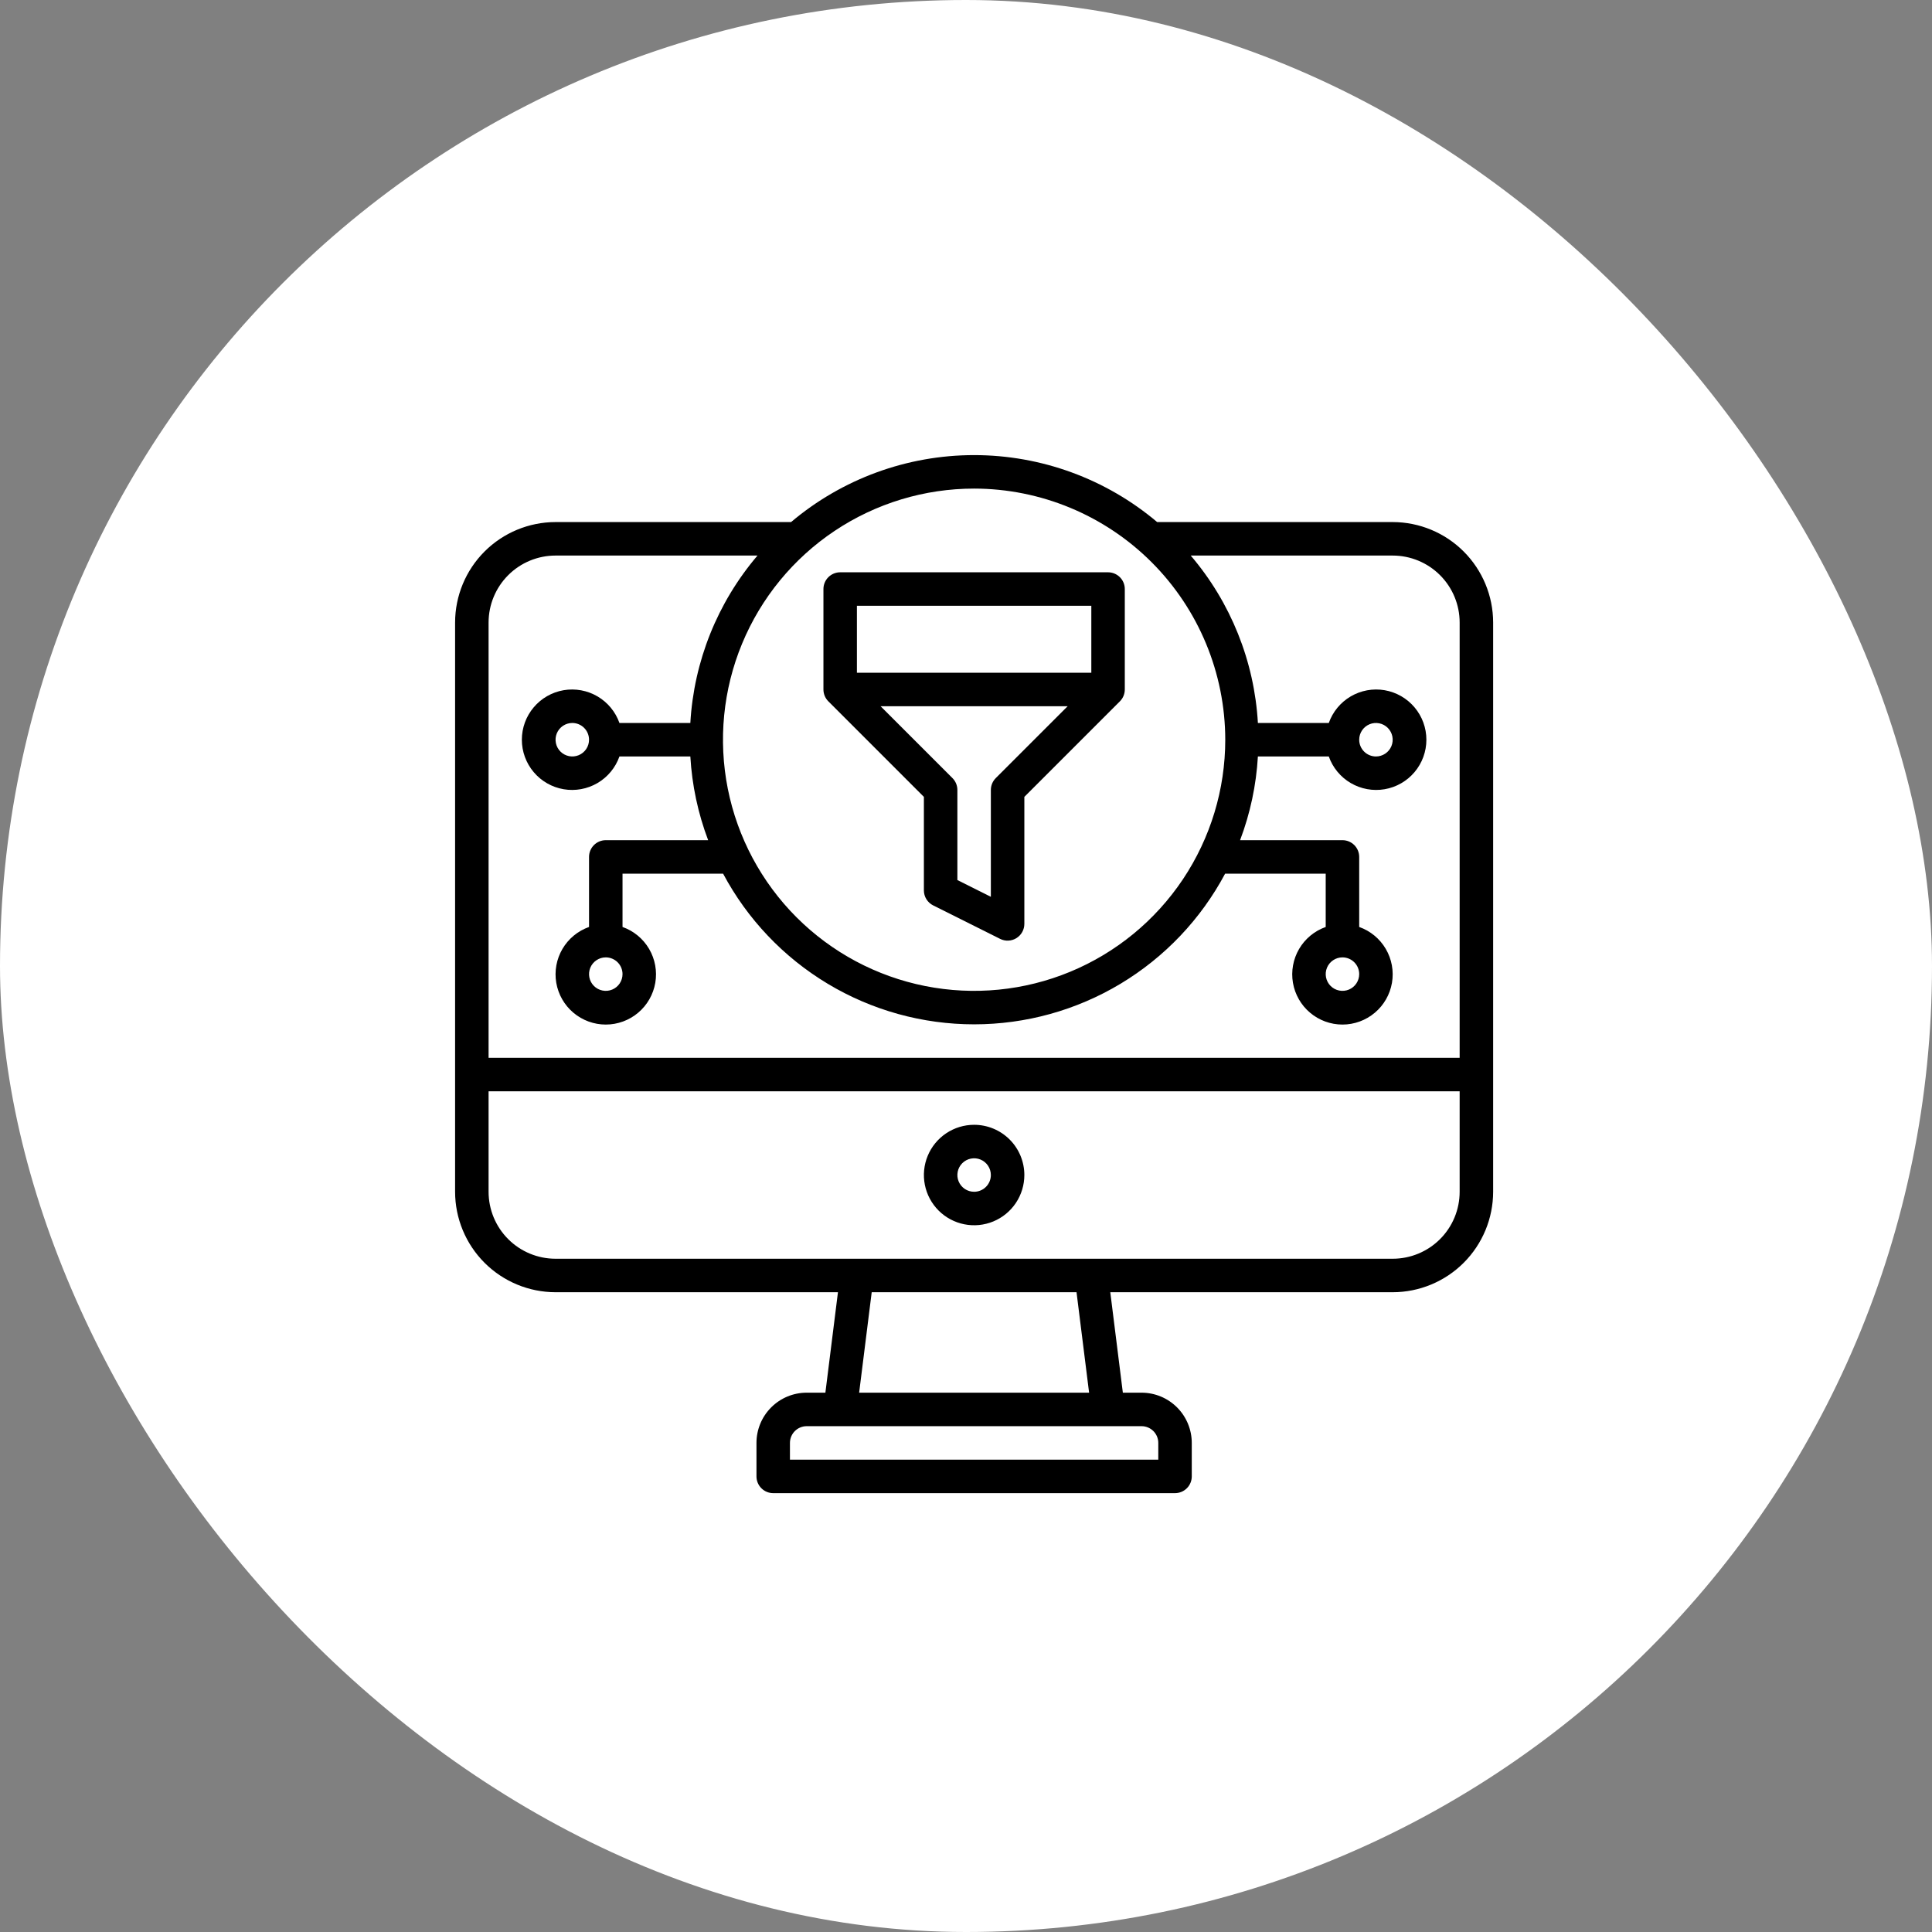 <svg width="119" height="119" viewBox="0 0 119 119" fill="none" xmlns="http://www.w3.org/2000/svg">
<rect x="0" y="0" width="119" height="119" fill="#808080" stroke="none"/>
<rect width="119" height="119" rx="59.5" fill="white"/>
<path d="M60 69.281C59.388 69.281 58.79 69.463 58.281 69.803C57.772 70.143 57.376 70.626 57.142 71.191C56.908 71.756 56.846 72.378 56.966 72.979C57.085 73.579 57.38 74.13 57.812 74.563C58.245 74.995 58.796 75.29 59.396 75.409C59.997 75.529 60.619 75.467 61.184 75.233C61.749 74.999 62.232 74.603 62.572 74.094C62.912 73.585 63.094 72.987 63.094 72.375C63.094 71.555 62.768 70.768 62.188 70.187C61.607 69.607 60.821 69.281 60 69.281ZM60 73.406C59.796 73.406 59.597 73.346 59.427 73.233C59.258 73.119 59.125 72.958 59.047 72.77C58.969 72.581 58.949 72.374 58.989 72.174C59.028 71.974 59.127 71.79 59.271 71.646C59.415 71.502 59.599 71.403 59.799 71.364C59.999 71.324 60.206 71.344 60.395 71.422C60.583 71.5 60.744 71.632 60.858 71.802C60.971 71.972 61.031 72.171 61.031 72.375C61.031 72.648 60.923 72.911 60.729 73.104C60.536 73.298 60.273 73.406 60 73.406Z" fill="black"/>
<path d="M85.781 32.156H71.274C68.121 29.493 64.127 28.032 60 28.032C55.873 28.032 51.879 29.493 48.726 32.156H34.219C32.578 32.158 31.005 32.81 29.845 33.97C28.685 35.13 28.033 36.703 28.031 38.344V73.406C28.033 75.047 28.685 76.62 29.845 77.78C31.005 78.94 32.578 79.592 34.219 79.594H51.613L50.839 85.781H49.688C48.867 85.781 48.08 86.107 47.5 86.688C46.92 87.268 46.594 88.055 46.594 88.875V90.938C46.594 91.211 46.702 91.473 46.896 91.667C47.089 91.86 47.352 91.969 47.625 91.969H72.375C72.648 91.969 72.911 91.86 73.104 91.667C73.298 91.473 73.406 91.211 73.406 90.938V88.875C73.406 88.055 73.08 87.268 72.5 86.688C71.92 86.107 71.133 85.781 70.312 85.781H69.161L68.387 79.594H85.781C87.422 79.592 88.995 78.94 90.155 77.78C91.315 76.62 91.967 75.047 91.969 73.406V38.344C91.967 36.703 91.315 35.13 90.155 33.97C88.995 32.81 87.422 32.158 85.781 32.156ZM75.469 45.563C75.469 48.622 74.561 51.613 72.862 54.157C71.162 56.7 68.746 58.683 65.92 59.854C63.093 61.025 59.983 61.331 56.982 60.734C53.982 60.137 51.225 58.664 49.062 56.501C46.899 54.337 45.425 51.581 44.828 48.58C44.232 45.58 44.538 42.469 45.709 39.643C46.88 36.816 48.862 34.401 51.406 32.701C53.95 31.001 56.941 30.094 60 30.094C64.101 30.099 68.033 31.73 70.933 34.63C73.833 37.53 75.464 41.462 75.469 45.563ZM34.219 34.219H46.658C44.191 37.113 42.738 40.735 42.521 44.531H38.154C37.911 43.843 37.432 43.263 36.803 42.894C36.173 42.525 35.433 42.39 34.714 42.513C33.995 42.637 33.342 43.011 32.872 43.569C32.401 44.127 32.143 44.833 32.143 45.563C32.143 46.292 32.401 46.999 32.872 47.557C33.342 48.115 33.995 48.488 34.714 48.612C35.433 48.735 36.173 48.6 36.803 48.231C37.432 47.862 37.911 47.282 38.154 46.594H42.521C42.623 48.358 42.992 50.097 43.618 51.75H37.312C37.039 51.75 36.777 51.859 36.583 52.052C36.39 52.246 36.281 52.508 36.281 52.781V57.096C35.593 57.339 35.013 57.818 34.644 58.447C34.275 59.077 34.14 59.817 34.263 60.536C34.387 61.255 34.76 61.908 35.318 62.378C35.876 62.849 36.583 63.107 37.312 63.107C38.042 63.107 38.749 62.849 39.307 62.378C39.865 61.908 40.238 61.255 40.362 60.536C40.485 59.817 40.35 59.077 39.981 58.447C39.612 57.818 39.032 57.339 38.344 57.096V53.813H44.539C46.033 56.616 48.261 58.96 50.984 60.595C53.707 62.23 56.824 63.093 60 63.093C63.176 63.093 66.293 62.23 69.016 60.595C71.739 58.96 73.967 56.616 75.46 53.813H81.656V57.096C80.968 57.339 80.388 57.818 80.019 58.447C79.65 59.077 79.515 59.817 79.638 60.536C79.762 61.255 80.135 61.908 80.693 62.378C81.251 62.849 81.958 63.107 82.688 63.107C83.417 63.107 84.124 62.849 84.682 62.378C85.24 61.908 85.613 61.255 85.737 60.536C85.86 59.817 85.725 59.077 85.356 58.447C84.987 57.818 84.407 57.339 83.719 57.096V52.781C83.719 52.508 83.61 52.246 83.417 52.052C83.223 51.859 82.961 51.75 82.688 51.75H76.382C77.008 50.097 77.377 48.358 77.479 46.594H81.846C82.089 47.282 82.568 47.862 83.197 48.231C83.827 48.6 84.567 48.735 85.286 48.612C86.005 48.488 86.658 48.115 87.128 47.557C87.599 46.999 87.857 46.292 87.857 45.563C87.857 44.833 87.599 44.127 87.128 43.569C86.658 43.011 86.005 42.637 85.286 42.513C84.567 42.39 83.827 42.525 83.197 42.894C82.568 43.263 82.089 43.843 81.846 44.531H77.479C77.262 40.735 75.809 37.113 73.342 34.219H85.781C86.875 34.219 87.924 34.654 88.698 35.427C89.472 36.201 89.906 37.25 89.906 38.344V65.156H30.094V38.344C30.094 37.25 30.528 36.201 31.302 35.427C32.075 34.654 33.125 34.219 34.219 34.219ZM36.281 45.563C36.281 45.767 36.221 45.966 36.108 46.136C35.994 46.305 35.833 46.437 35.645 46.515C35.456 46.593 35.249 46.614 35.049 46.574C34.849 46.534 34.665 46.436 34.521 46.292C34.377 46.148 34.278 45.964 34.239 45.764C34.199 45.564 34.219 45.356 34.297 45.168C34.375 44.98 34.508 44.819 34.677 44.705C34.847 44.592 35.046 44.531 35.25 44.531C35.523 44.531 35.786 44.64 35.979 44.833C36.173 45.027 36.281 45.289 36.281 45.563ZM38.344 60C38.344 60.204 38.283 60.404 38.17 60.573C38.057 60.743 37.896 60.875 37.707 60.953C37.519 61.031 37.311 61.051 37.111 61.011C36.911 60.972 36.727 60.873 36.583 60.729C36.439 60.585 36.341 60.401 36.301 60.201C36.261 60.001 36.282 59.794 36.36 59.605C36.438 59.417 36.57 59.256 36.74 59.143C36.909 59.029 37.108 58.969 37.312 58.969C37.586 58.969 37.848 59.078 38.042 59.271C38.235 59.464 38.344 59.727 38.344 60ZM83.719 60C83.719 60.204 83.658 60.404 83.545 60.573C83.432 60.743 83.271 60.875 83.082 60.953C82.894 61.031 82.686 61.051 82.486 61.011C82.286 60.972 82.103 60.873 81.958 60.729C81.814 60.585 81.716 60.401 81.676 60.201C81.636 60.001 81.657 59.794 81.735 59.605C81.813 59.417 81.945 59.256 82.115 59.143C82.284 59.029 82.484 58.969 82.688 58.969C82.961 58.969 83.223 59.078 83.417 59.271C83.61 59.464 83.719 59.727 83.719 60ZM83.719 45.563C83.719 45.359 83.779 45.159 83.892 44.99C84.006 44.82 84.167 44.688 84.355 44.61C84.544 44.532 84.751 44.511 84.951 44.551C85.151 44.591 85.335 44.689 85.479 44.833C85.623 44.978 85.722 45.161 85.761 45.361C85.801 45.562 85.781 45.769 85.703 45.957C85.625 46.146 85.493 46.307 85.323 46.42C85.153 46.533 84.954 46.594 84.75 46.594C84.477 46.594 84.214 46.485 84.021 46.292C83.827 46.098 83.719 45.836 83.719 45.563ZM71.344 88.875V89.906H48.656V88.875C48.656 88.602 48.765 88.339 48.958 88.146C49.152 87.953 49.414 87.844 49.688 87.844H70.312C70.586 87.844 70.848 87.953 71.042 88.146C71.235 88.339 71.344 88.602 71.344 88.875ZM67.082 85.781H52.918L53.692 79.594H66.308L67.082 85.781ZM85.781 77.531H34.219C33.125 77.531 32.075 77.097 31.302 76.323C30.528 75.55 30.094 74.5 30.094 73.406V67.219H89.906V73.406C89.906 74.5 89.472 75.55 88.698 76.323C87.924 77.097 86.875 77.531 85.781 77.531Z" fill="black"/>
<path d="M56.906 49.083V54.844C56.906 55.035 56.959 55.223 57.06 55.386C57.161 55.549 57.305 55.681 57.477 55.767L61.602 57.829C61.759 57.908 61.934 57.945 62.109 57.937C62.285 57.929 62.456 57.876 62.605 57.784C62.755 57.691 62.878 57.562 62.963 57.408C63.049 57.255 63.094 57.082 63.094 56.906V49.083L68.979 43.198C69.172 43.005 69.281 42.742 69.281 42.469V36.281C69.281 36.008 69.173 35.745 68.979 35.552C68.786 35.359 68.523 35.25 68.25 35.25H51.75C51.477 35.25 51.214 35.359 51.021 35.552C50.827 35.745 50.719 36.008 50.719 36.281V42.469C50.719 42.742 50.828 43.005 51.021 43.198L56.906 49.083ZM61.333 47.927C61.14 48.12 61.031 48.383 61.031 48.656V55.238L58.969 54.206V48.656C58.969 48.383 58.86 48.12 58.667 47.927L54.239 43.5H65.761L61.333 47.927ZM67.219 37.312V41.438H52.781V37.312H67.219Z" fill="black"/>
</svg>
